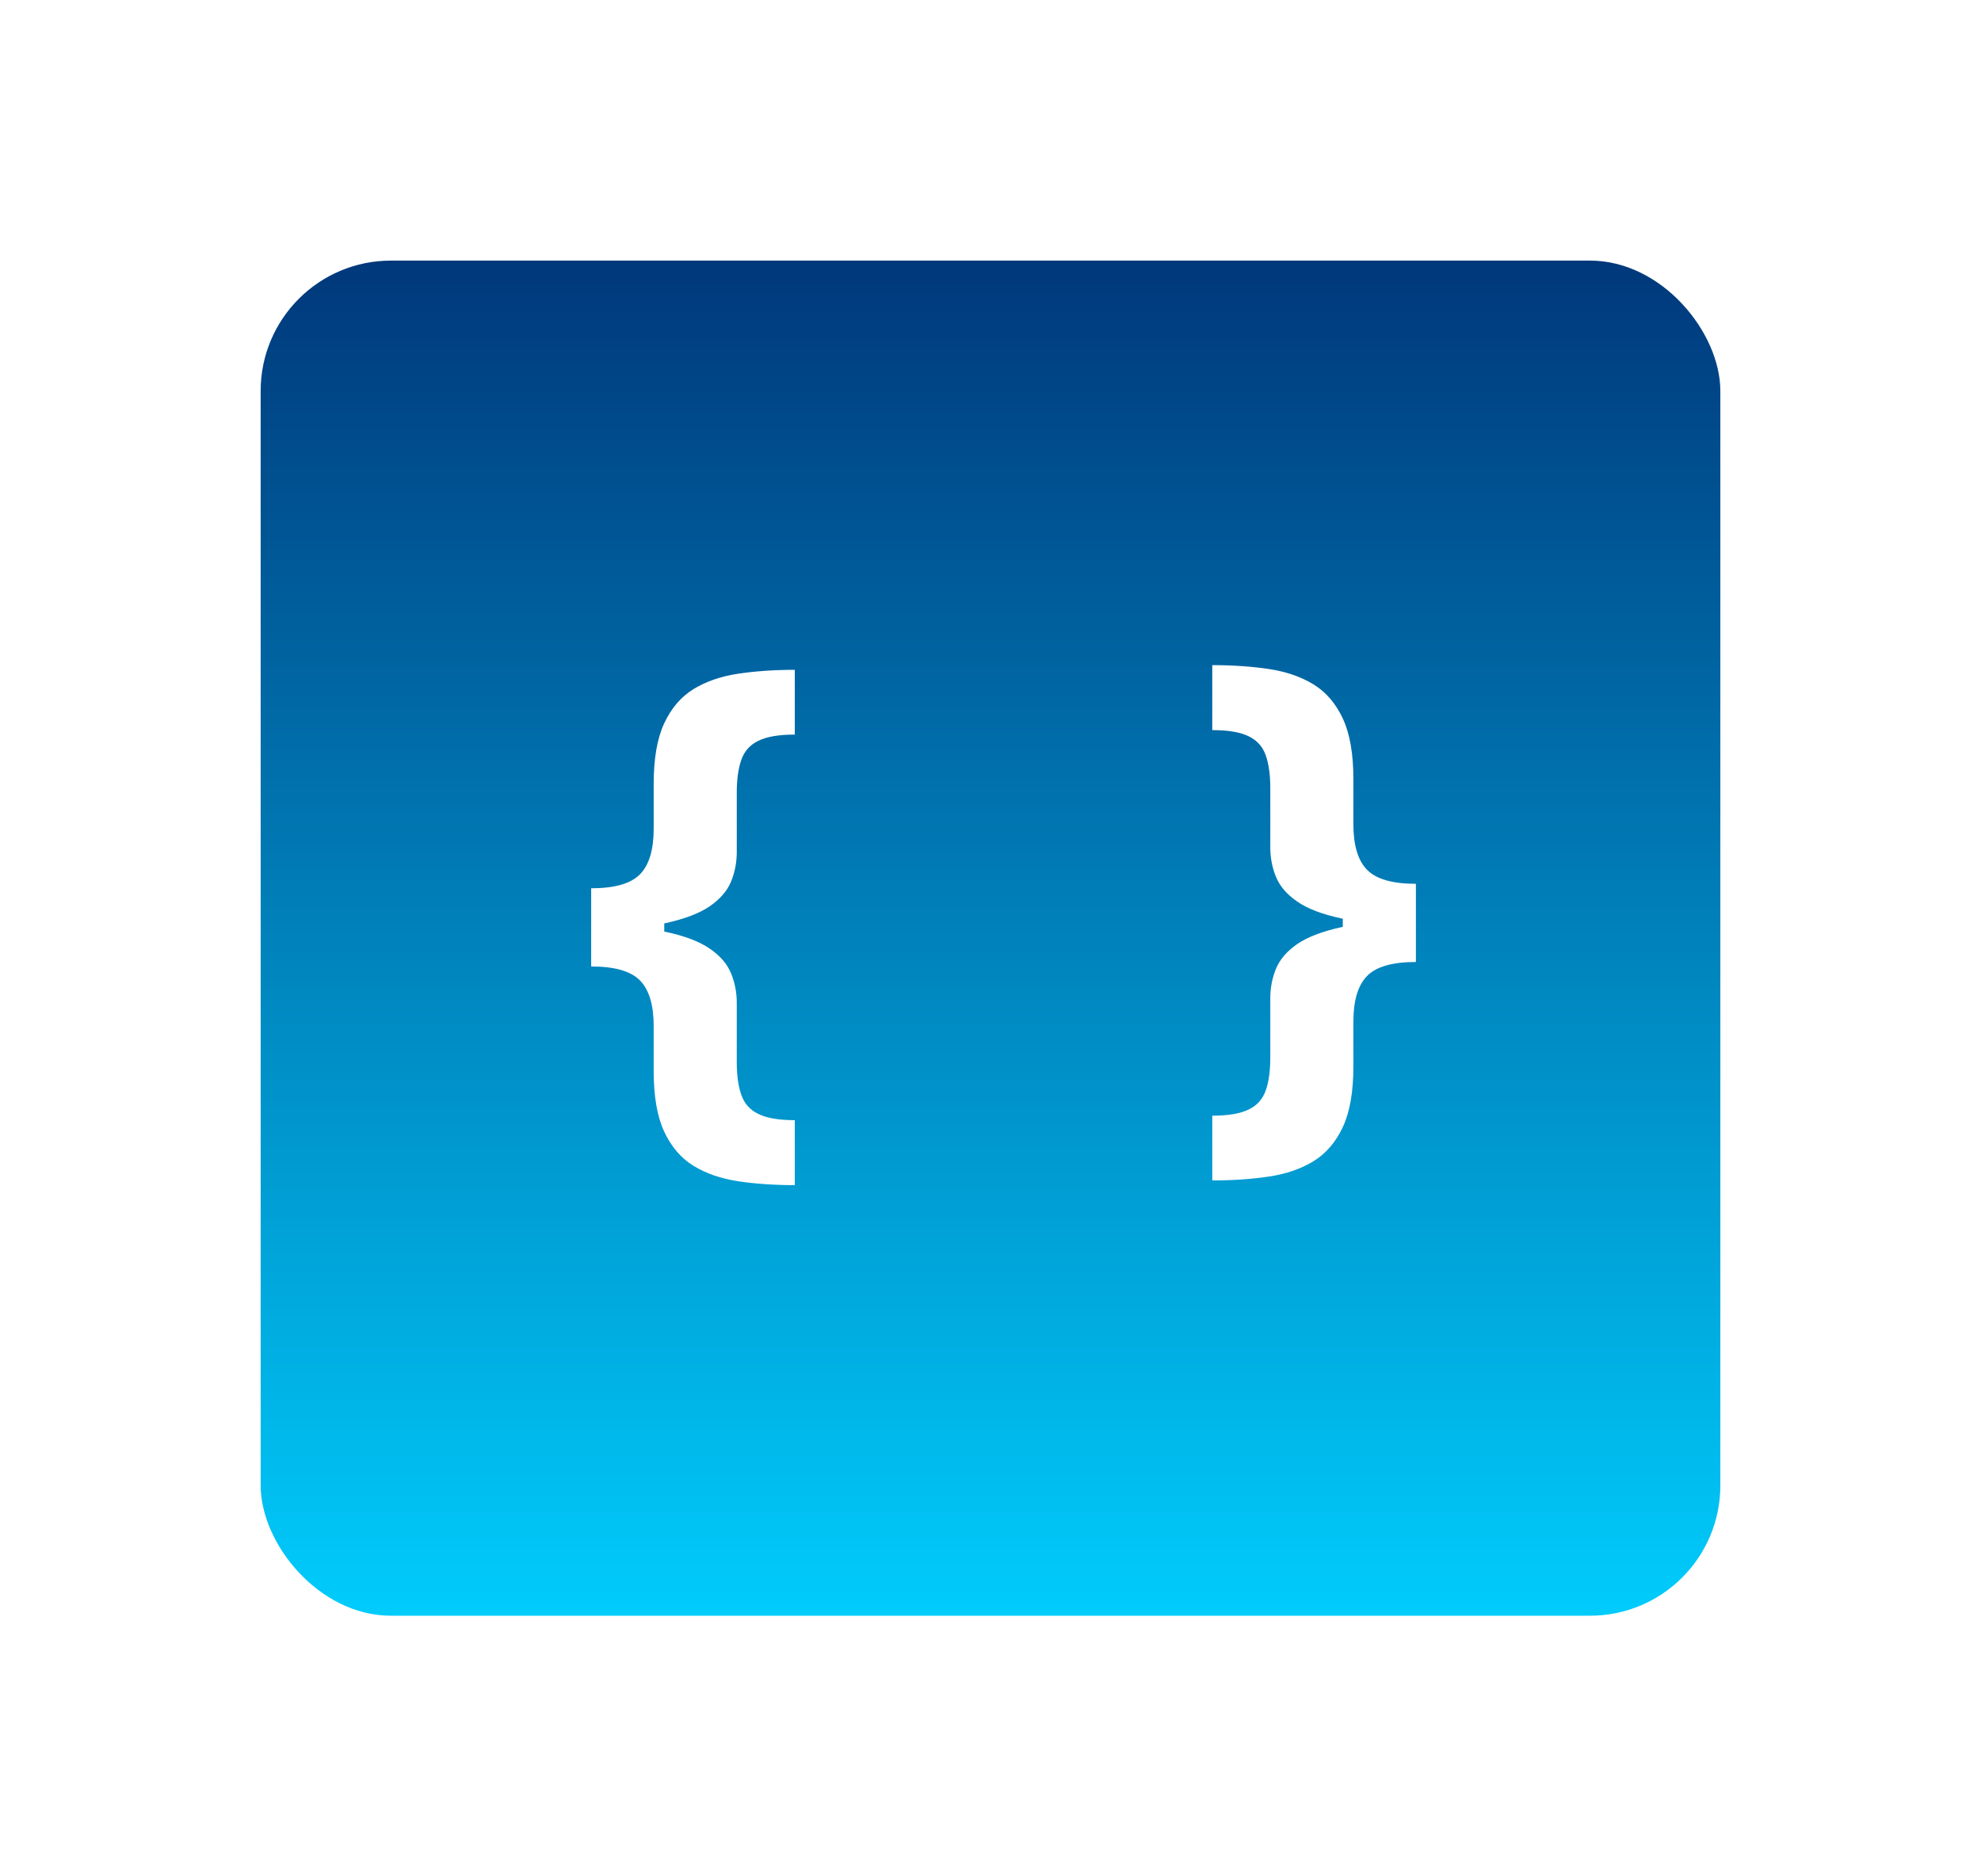 <svg width="76" height="72" viewBox="0 0 76 72" fill="none" xmlns="http://www.w3.org/2000/svg">
<g filter="url(#filter0_d_41_16)">
<rect x="10" y="10" width="56" height="52" rx="5" fill="url(#paint0_linear_41_16)"/>
</g>
<path d="M22.68 35.656V34.086C23.581 34.086 24.206 33.906 24.555 33.547C24.904 33.188 25.078 32.607 25.078 31.805V30.078C25.078 29.115 25.211 28.344 25.477 27.766C25.747 27.182 26.122 26.742 26.602 26.445C27.086 26.148 27.659 25.951 28.32 25.852C28.982 25.753 29.706 25.703 30.492 25.703V28.188C29.878 28.188 29.409 28.268 29.086 28.43C28.768 28.586 28.552 28.831 28.438 29.164C28.323 29.492 28.266 29.909 28.266 30.414V32.695C28.266 33.091 28.193 33.469 28.047 33.828C27.901 34.182 27.63 34.497 27.234 34.773C26.838 35.044 26.273 35.26 25.539 35.422C24.805 35.578 23.852 35.656 22.68 35.656ZM30.492 45.477C29.706 45.477 28.982 45.427 28.32 45.328C27.659 45.229 27.086 45.031 26.602 44.734C26.122 44.438 25.747 43.997 25.477 43.414C25.211 42.836 25.078 42.065 25.078 41.102V39.367C25.078 38.565 24.904 37.984 24.555 37.625C24.206 37.266 23.581 37.086 22.68 37.086V35.516C23.852 35.516 24.805 35.596 25.539 35.758C26.273 35.914 26.838 36.13 27.234 36.406C27.63 36.677 27.901 36.992 28.047 37.352C28.193 37.706 28.266 38.083 28.266 38.484V40.766C28.266 41.266 28.323 41.68 28.438 42.008C28.552 42.341 28.768 42.586 29.086 42.742C29.409 42.904 29.878 42.984 30.492 42.984V45.477ZM22.68 37.086V34.086H25.484V37.086H22.68Z" fill="white"/>
<path d="M54.32 35.344L54.32 36.914C53.419 36.914 52.794 37.094 52.445 37.453C52.096 37.812 51.922 38.393 51.922 39.195L51.922 40.922C51.922 41.885 51.789 42.656 51.523 43.234C51.253 43.818 50.878 44.258 50.398 44.555C49.914 44.852 49.341 45.05 48.68 45.148C48.018 45.247 47.294 45.297 46.508 45.297L46.508 42.812C47.122 42.812 47.591 42.732 47.914 42.57C48.232 42.414 48.448 42.169 48.562 41.836C48.677 41.508 48.734 41.091 48.734 40.586L48.734 38.305C48.734 37.909 48.807 37.531 48.953 37.172C49.099 36.818 49.37 36.503 49.766 36.227C50.161 35.956 50.727 35.74 51.461 35.578C52.195 35.422 53.148 35.344 54.32 35.344ZM46.508 25.523C47.294 25.523 48.018 25.573 48.68 25.672C49.341 25.771 49.914 25.969 50.398 26.266C50.878 26.562 51.253 27.003 51.523 27.586C51.789 28.164 51.922 28.935 51.922 29.898L51.922 31.633C51.922 32.435 52.096 33.016 52.445 33.375C52.794 33.734 53.419 33.914 54.32 33.914L54.32 35.484C53.148 35.484 52.195 35.404 51.461 35.242C50.727 35.086 50.161 34.87 49.766 34.594C49.37 34.323 49.099 34.008 48.953 33.648C48.807 33.294 48.734 32.917 48.734 32.516L48.734 30.234C48.734 29.734 48.677 29.32 48.562 28.992C48.448 28.659 48.232 28.414 47.914 28.258C47.591 28.096 47.122 28.016 46.508 28.016L46.508 25.523ZM54.32 33.914L54.32 36.914L51.516 36.914L51.516 33.914L54.32 33.914Z" fill="white"/>
<defs>
<filter id="filter0_d_41_16" x="0" y="0" width="76" height="72" filterUnits="userSpaceOnUse" color-interpolation-filters="sRGB">
<feFlood flood-opacity="0" result="BackgroundImageFix"/>
<feColorMatrix in="SourceAlpha" type="matrix" values="0 0 0 0 0 0 0 0 0 0 0 0 0 0 0 0 0 0 127 0" result="hardAlpha"/>
<feOffset/>
<feGaussianBlur stdDeviation="5"/>
<feComposite in2="hardAlpha" operator="out"/>
<feColorMatrix type="matrix" values="0 0 0 0 0 0 0 0 0 0 0 0 0 0 0 0 0 0 0.8 0"/>
<feBlend mode="normal" in2="BackgroundImageFix" result="effect1_dropShadow_41_16"/>
<feBlend mode="normal" in="SourceGraphic" in2="effect1_dropShadow_41_16" result="shape"/>
</filter>
<linearGradient id="paint0_linear_41_16" x1="38" y1="10" x2="38" y2="62" gradientUnits="userSpaceOnUse">
<stop stop-color="#00387B"/>
<stop offset="1" stop-color="#00CCFC"/>
</linearGradient>
</defs>
</svg>
